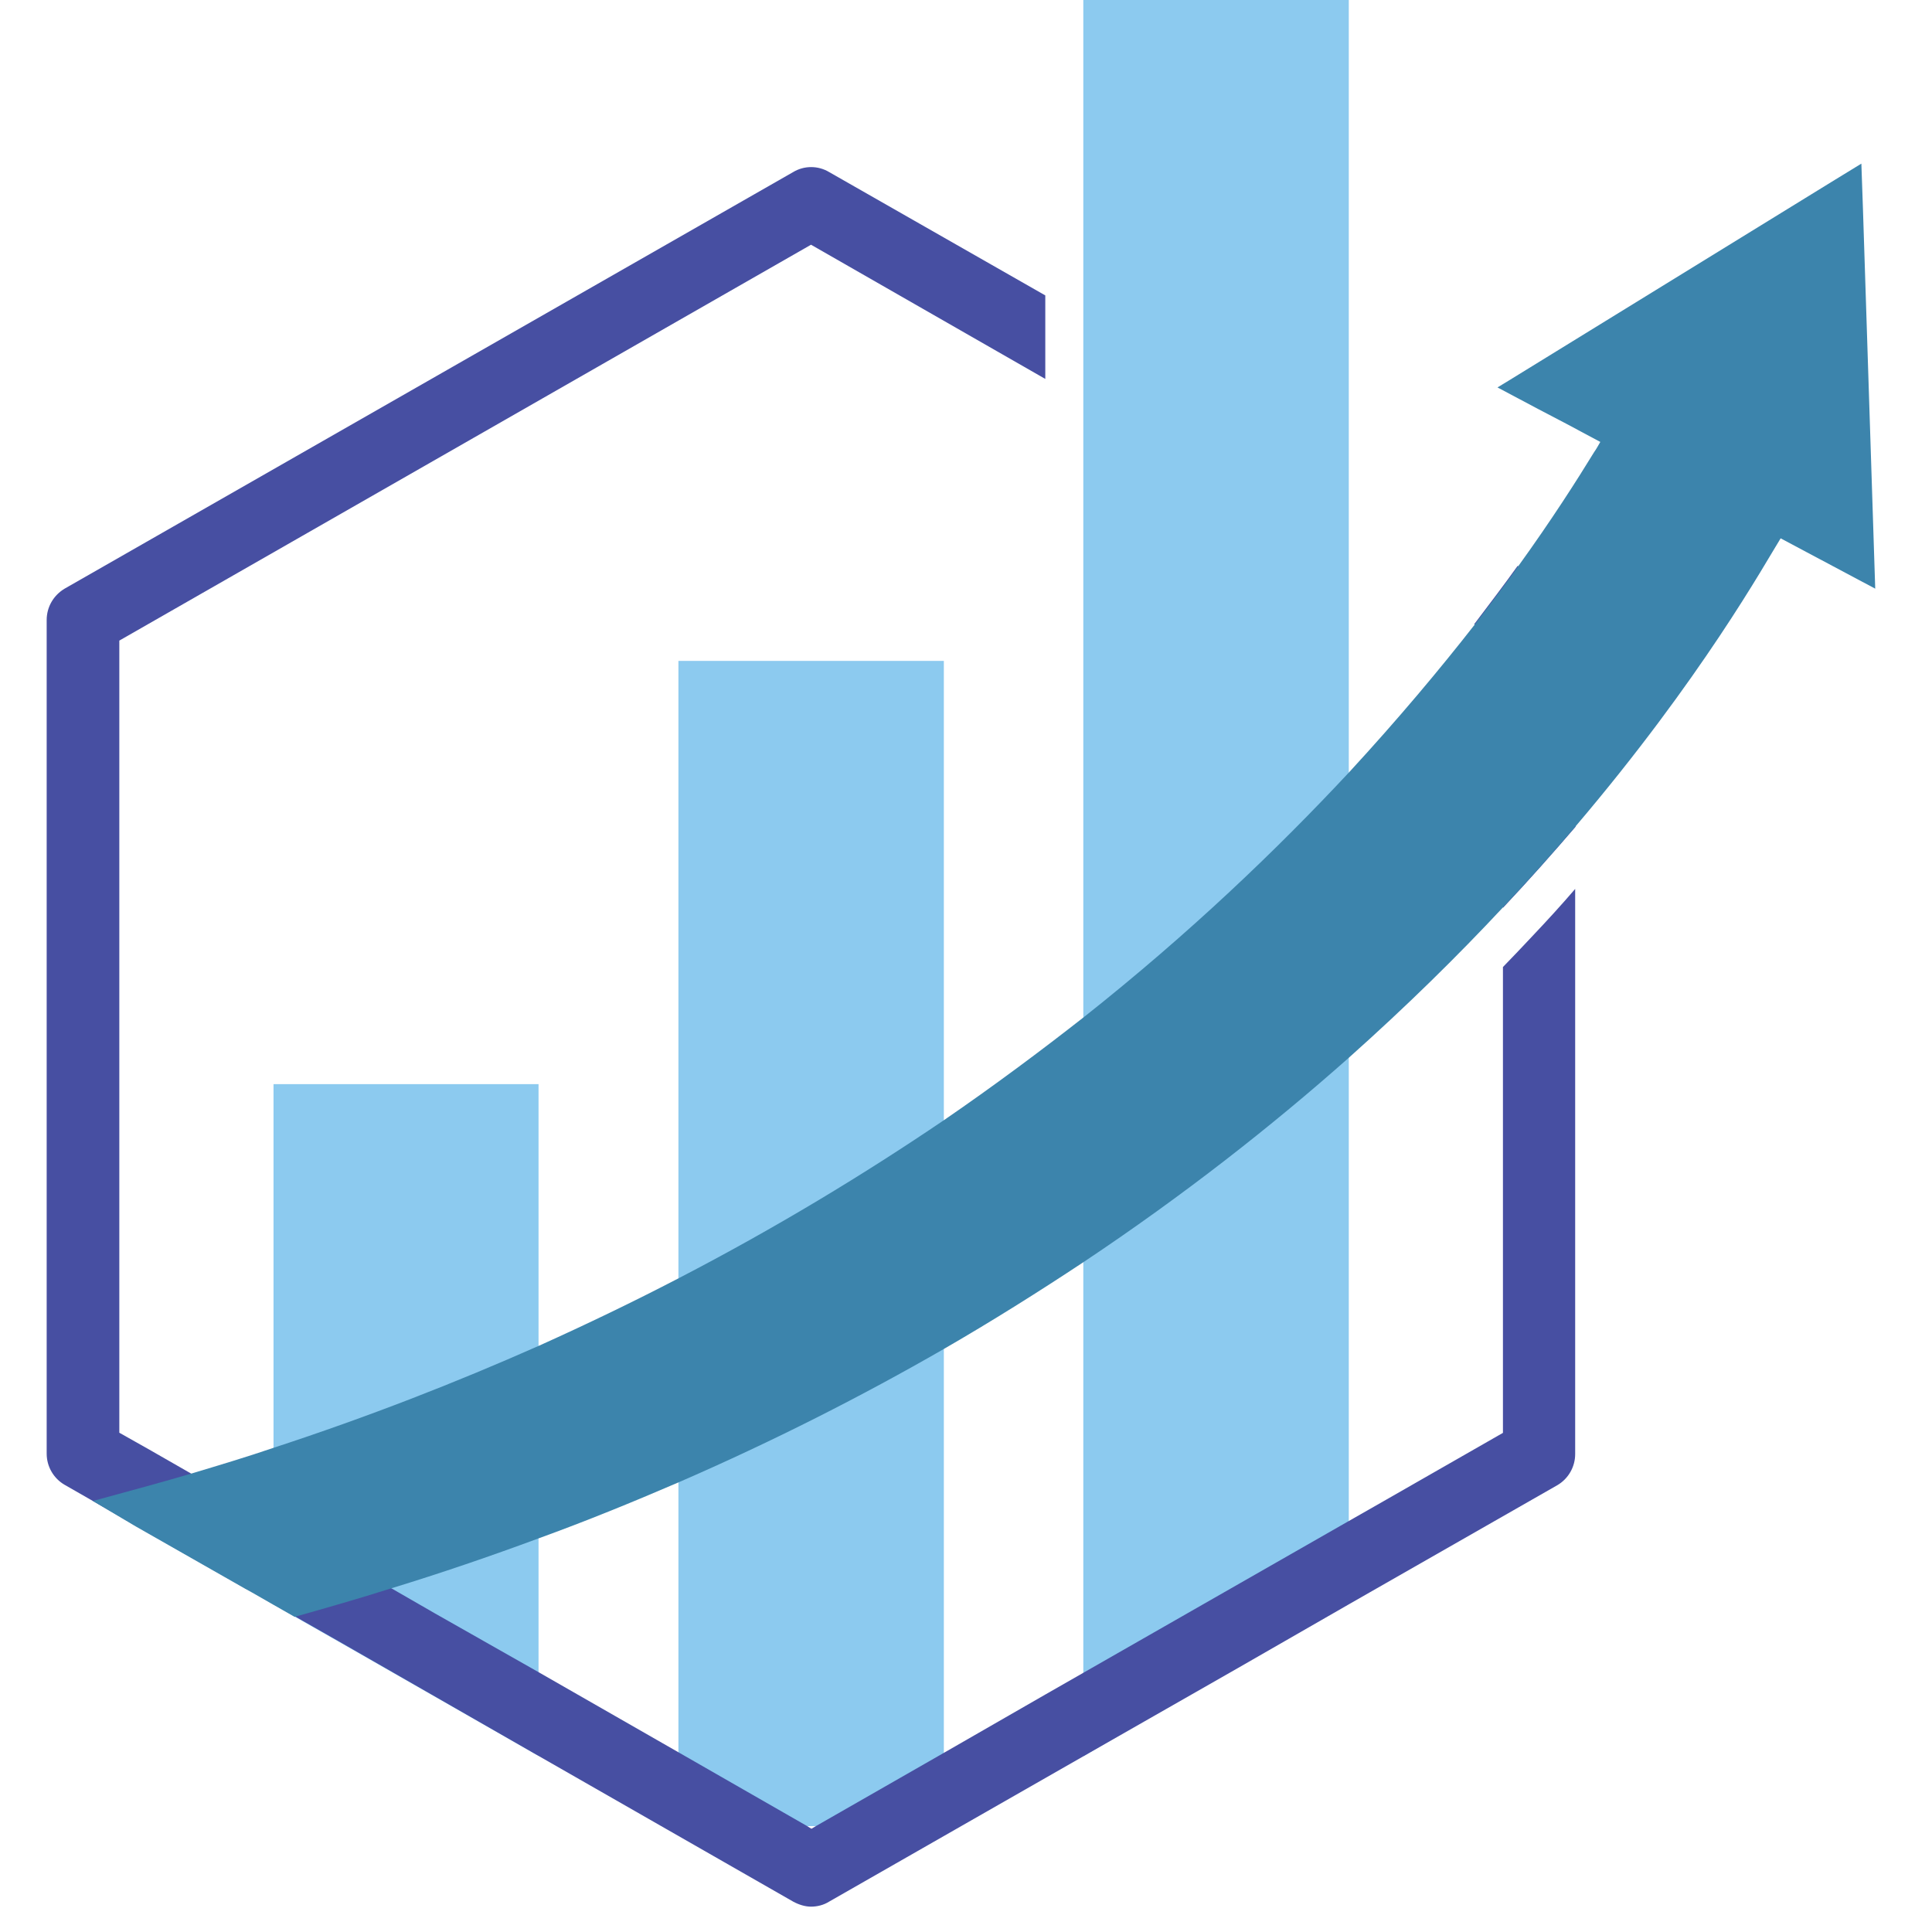 <svg xmlns="http://www.w3.org/2000/svg" xmlns:xlink="http://www.w3.org/1999/xlink" width="50" zoomAndPan="magnify" viewBox="0 0 37.5 37.5" height="50" preserveAspectRatio="xMidYMid meet" version="1.2"><defs><clipPath id="b7b66af174"><path d="M 0.887 3 L 31 3 L 31 37.008 L 0.887 37.008 Z M 0.887 3 "/></clipPath><clipPath id="6b456dc2a0"><path d="M 1 3 L 36.414 3 L 36.414 32 L 1 32 Z M 1 3 "/></clipPath></defs><g id="7ee90bb17a"><path style=" stroke:none;fill-rule:nonzero;fill:#8ccaef;fill-opacity:1;" d="M 10.453 21.043 L 10.453 34.082 L 6.57 31.863 L 5.727 31.383 L 5.309 31.137 L 5.309 21.043 Z M 10.453 21.043 "/><path style=" stroke:none;fill-rule:nonzero;fill:#8ccaef;fill-opacity:1;" d="M 13.168 12.828 L 18.32 12.828 L 18.32 35.445 L 13.168 35.445 Z M 13.168 12.828 "/><path style=" stroke:none;fill-rule:nonzero;fill:#8ccaef;fill-opacity:1;" d="M 26.18 0 L 26.18 31.047 L 23.605 32.566 L 21.027 34.09 L 21.027 0 Z M 26.18 0 "/><g clip-rule="nonzero" clip-path="url(#b7b66af174)"><path style=" stroke:none;fill-rule:nonzero;fill:#474fa2;fill-opacity:1;" d="M 30.234 11.426 L 30.145 11.375 L 29.457 10.984 C 29.203 11.34 28.918 11.715 28.613 12.117 L 29.172 12.441 L 29.172 17.621 C 29.68 17.082 30.148 16.551 30.582 16.047 L 30.582 12.043 C 30.582 11.781 30.449 11.555 30.234 11.426 Z M 29.738 18.176 C 29.555 18.371 29.367 18.57 29.172 18.77 L 29.172 27.812 L 26.918 29.102 L 26.18 29.523 L 21.027 32.469 L 20.289 32.891 L 18.32 34.023 L 15.848 35.438 L 15.75 35.496 L 15.656 35.438 L 13.176 34.016 L 10.461 32.461 L 8.43 31.309 L 7.602 30.832 L 6.793 30.375 L 5.309 29.523 L 4.539 29.078 L 3.703 28.598 L 2.891 28.133 L 2.316 27.809 L 2.316 12.434 L 15.742 4.75 L 20.289 7.355 L 20.289 5.734 L 16.094 3.34 C 15.879 3.211 15.609 3.211 15.395 3.34 L 1.254 11.426 C 1.039 11.555 0.906 11.781 0.906 12.035 L 0.906 28.215 C 0.906 28.465 1.039 28.695 1.254 28.82 L 1.801 29.133 L 2.645 29.621 L 4.758 30.828 L 4.906 30.906 L 5.309 31.137 L 5.727 31.375 L 6.57 31.855 L 10.453 34.082 L 15.395 36.91 C 15.504 36.969 15.625 37.008 15.742 37.008 C 15.863 37.008 15.988 36.977 16.094 36.91 L 21.027 34.09 L 24.031 32.375 L 26.172 31.145 L 26.91 30.723 L 30.227 28.828 C 30.441 28.703 30.574 28.473 30.574 28.223 L 30.574 17.254 C 30.316 17.555 30.031 17.867 29.738 18.176 Z M 29.738 18.176 "/></g><g clip-rule="nonzero" clip-path="url(#6b456dc2a0)"><path style=" stroke:none;fill-rule:nonzero;fill:#3c84ac;fill-opacity:1;" d="M 36.398 11.426 L 34.562 10.449 C 34.254 10.945 33.031 13.16 30.582 16.039 C 30.148 16.551 29.68 17.074 29.172 17.613 C 28.293 18.555 27.301 19.531 26.18 20.531 C 24.695 21.848 22.984 23.195 21.027 24.5 C 20.172 25.066 19.266 25.637 18.312 26.188 C 16.73 27.098 15.02 27.969 13.16 28.777 C 12.289 29.152 11.383 29.523 10.445 29.863 C 9.527 30.203 8.57 30.531 7.586 30.832 C 6.973 31.027 6.355 31.203 5.719 31.383 L 5.301 31.145 L 4.898 30.914 L 4.75 30.832 L 2.637 29.629 L 1.801 29.133 C 1.891 29.109 1.988 29.086 2.078 29.059 C 2.629 28.91 3.168 28.762 3.703 28.605 C 4.25 28.441 4.785 28.281 5.309 28.102 C 7.137 27.504 8.848 26.836 10.461 26.121 C 11.398 25.699 12.305 25.262 13.176 24.809 C 15.059 23.832 16.766 22.797 18.328 21.738 C 19.289 21.078 20.191 20.406 21.043 19.738 C 23.09 18.117 24.789 16.488 26.195 14.98 C 27.141 13.953 27.949 12.988 28.629 12.117 C 28.934 11.715 29.219 11.34 29.473 10.984 C 30.129 10.074 30.613 9.312 30.941 8.777 C 30.988 8.711 31.023 8.645 31.062 8.578 L 30.398 8.223 L 29.859 7.941 L 29.066 7.52 L 29.285 7.387 L 35.613 3.492 L 36.129 3.176 L 36.16 4.062 Z M 36.398 11.426 "/></g></g></svg>